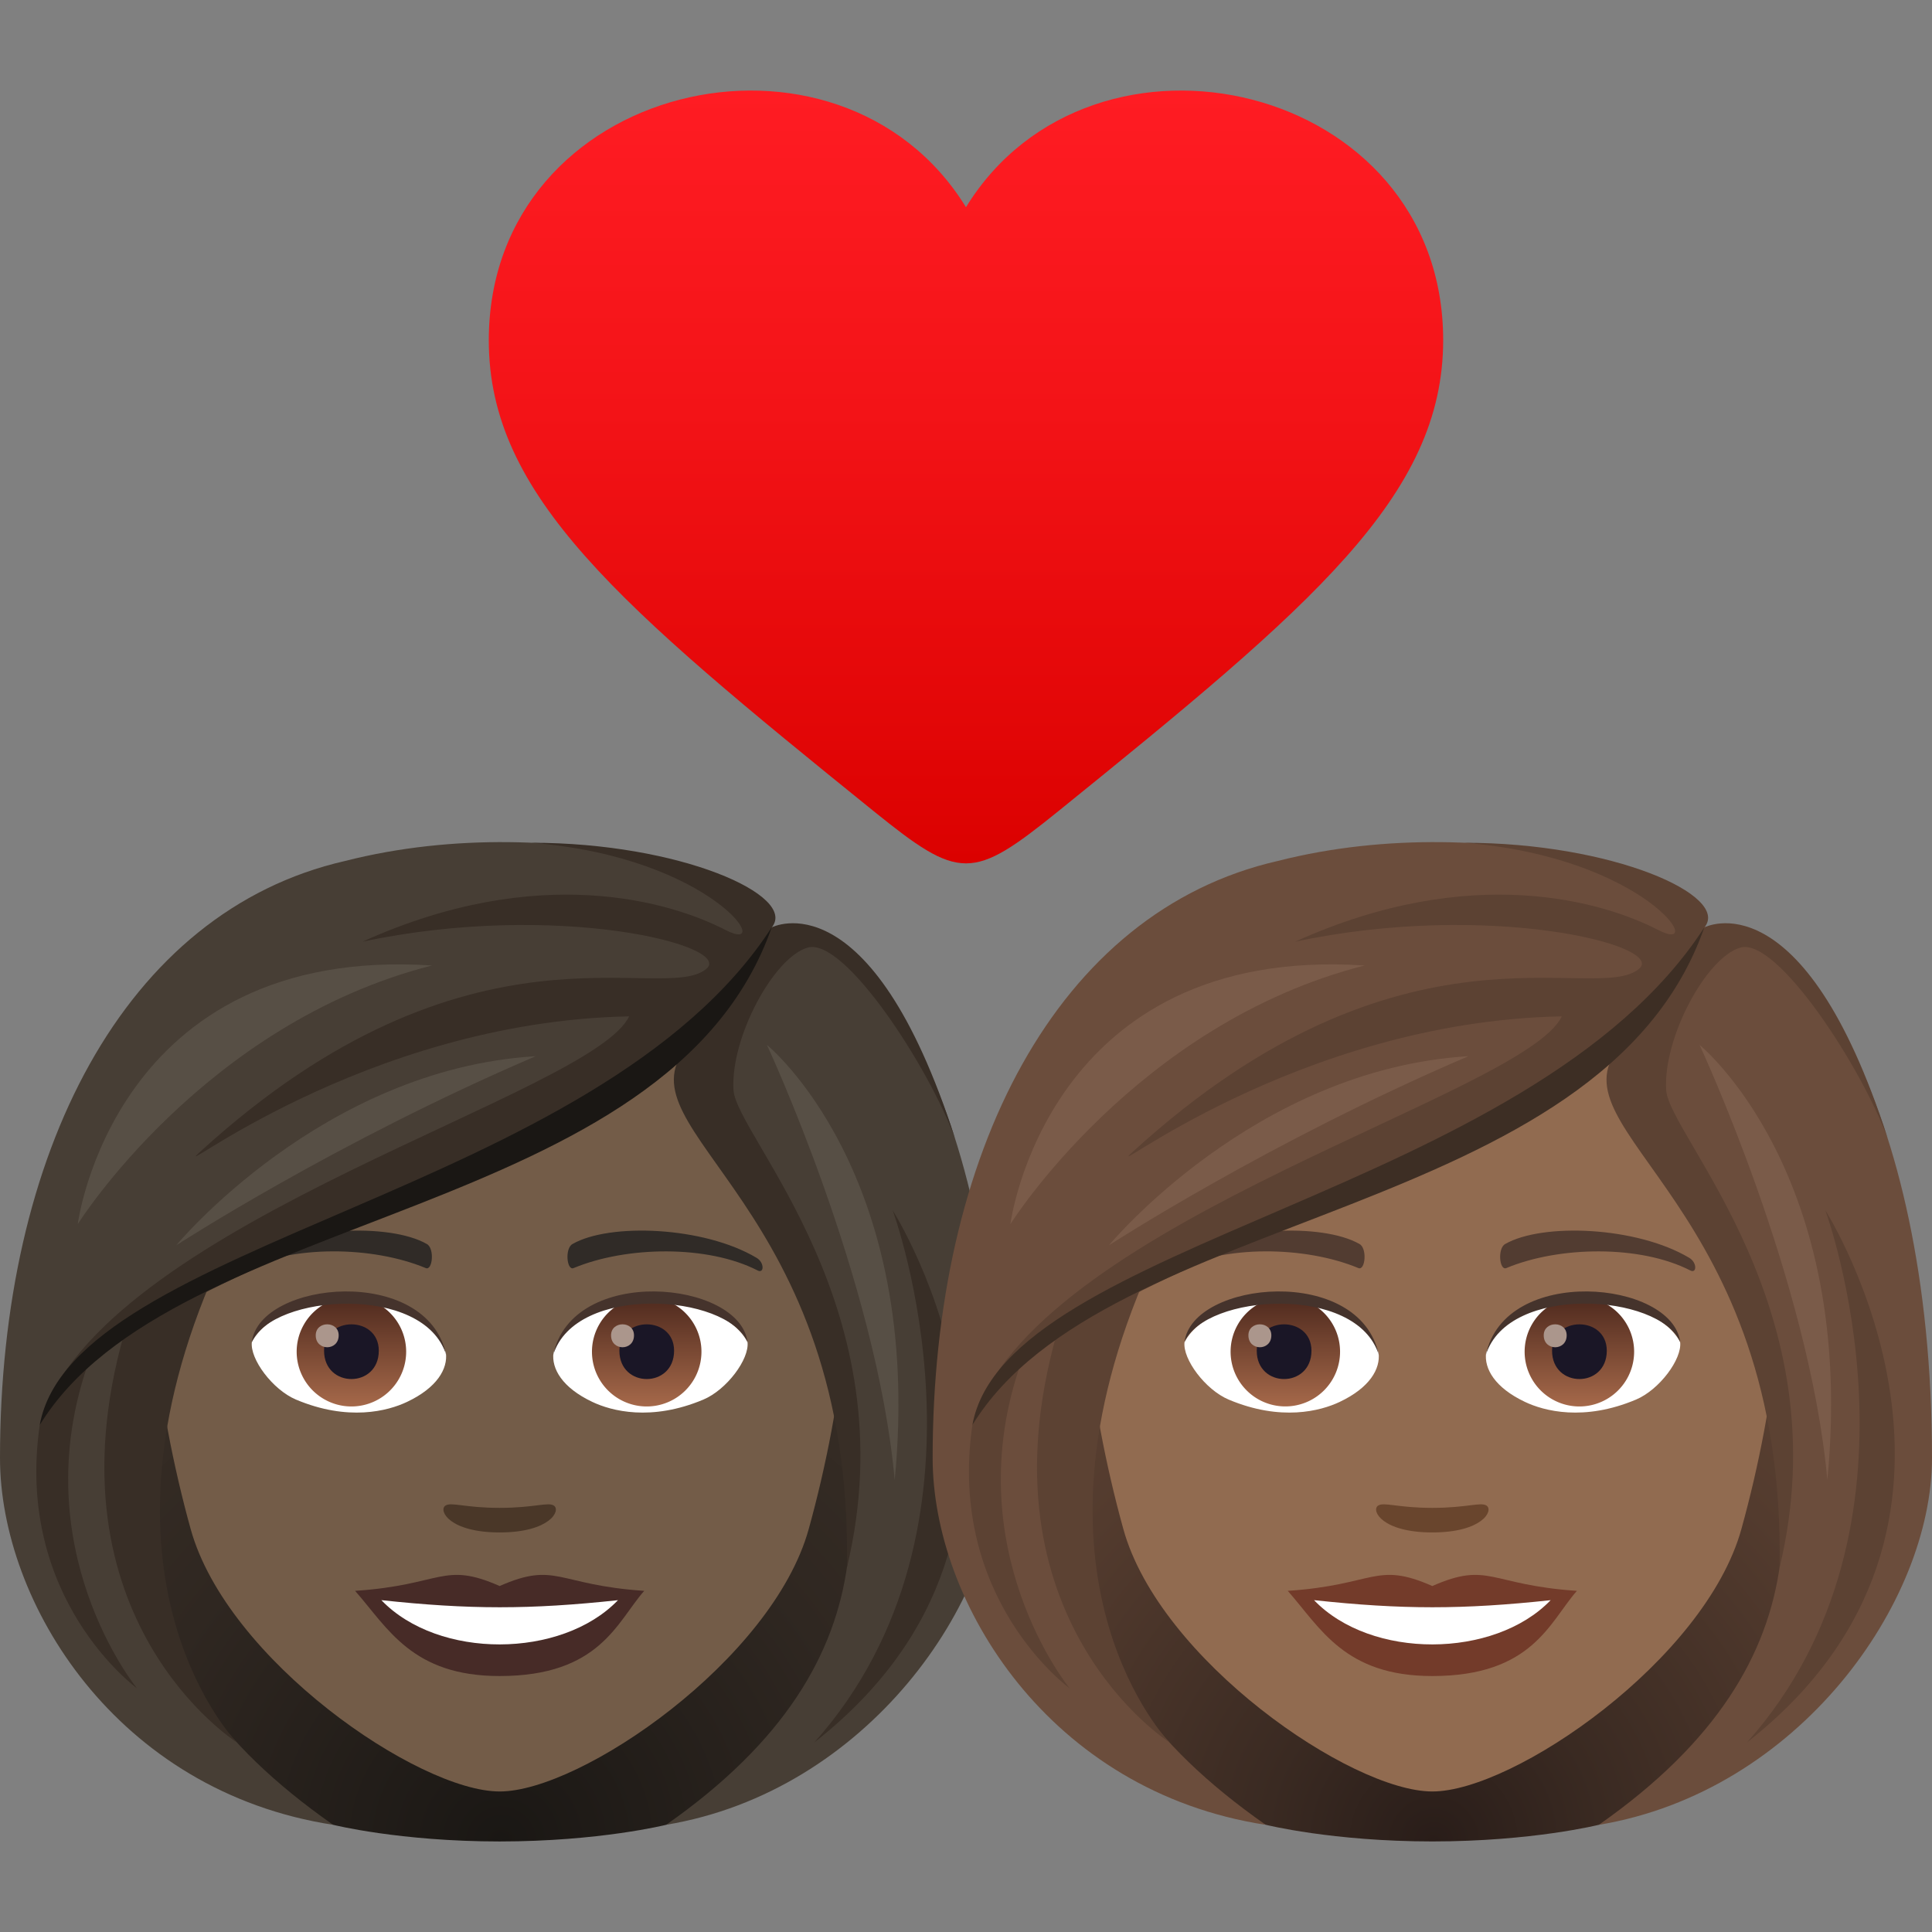 <svg xmlns="http://www.w3.org/2000/svg" xml:space="preserve" viewBox="0 0 64 64"><rect x="0" y="0" width="64" height="64" fill="#808080" stroke="none"/><linearGradient id="a" x1="32" x2="32" y1="28.6" y2="3" gradientUnits="userSpaceOnUse"><stop offset="0" style="stop-color:#db0100"/><stop offset=".584" style="stop-color:#f31317"/><stop offset="1" style="stop-color:#ff1c23"/></linearGradient><path fill="url(#a)" d="M31.999 6.864c-4.196-6.819-15.804-4.157-15.807 4.41 0 5.148 4.319 8.785 12.746 15.594 2.858 2.309 3.265 2.31 6.125 0 8.421-6.811 12.742-10.444 12.744-15.597.001-8.563-11.612-11.226-15.808-4.407z"/><radialGradient id="b" cx="24.809" cy="61" r="21.134" gradientTransform="translate(-8.211)" gradientUnits="userSpaceOnUse"><stop offset="0" style="stop-color:#1a1714"/><stop offset=".586" style="stop-color:#2f2721"/><stop offset="1" style="stop-color:#382e26"/></radialGradient><path fill="url(#b)" d="M22.069 60.449c11.036-4.414 9.932-17.656 9.932-17.656H1.104S0 56.035 11.034 60.449c0 0 2.208.552 5.517.552 3.312-.001 5.518-.552 5.518-.552z"/><path fill="#735C48" d="M16.552 29.551c-8.007 0-11.864 6.521-11.382 14.905.099 1.684.568 4.116 1.147 6.199 1.201 4.33 7.537 8.69 10.236 8.69 2.697 0 9.034-4.36 10.236-8.69.579-2.083 1.047-4.514 1.147-6.199.479-8.384-3.376-14.905-11.384-14.905z"/><path fill="#472B27" d="M16.551 52.539c-1.876-.826-1.891-.033-4.788.16 1.087 1.235 1.888 2.822 4.787 2.822 3.328 0 3.89-1.803 4.791-2.822-2.9-.194-2.911-.986-4.79-.16z"/><path fill="#FFF" d="M12.633 53.007c1.891 1.968 5.97 1.942 7.838.001-2.912.313-4.925.313-7.838-.001z"/><path fill="#302B27" d="M25.06 41.666c-1.739-1.037-4.86-1.164-6.094-.457-.262.142-.192.891.035.798 1.761-.733 4.444-.769 6.097.079.221.112.226-.269-.038-.42zm-17.017 0c1.739-1.037 4.859-1.164 6.096-.457.262.142.192.891-.035.798-1.762-.733-4.442-.771-6.097.079-.222.112-.226-.269.036-.42z"/><path fill="#4A3728" d="M18.352 49.878c-.191-.134-.638.072-1.801.072-1.162 0-1.609-.206-1.8-.072-.228.161.135.886 1.8.886s2.03-.724 1.801-.886z"/><path fill="#FFF" d="M14.771 44.812c.068.529-.292 1.157-1.288 1.628-.633.3-1.948.652-3.678-.077-.775-.327-1.53-1.344-1.462-1.906.938-1.768 5.551-2.027 6.428.355z"/><linearGradient id="c" x1="-426.651" x2="-426.651" y1="475.174" y2="475.725" gradientTransform="matrix(6.57 0 0 -6.57 2814.782 3168.527)" gradientUnits="userSpaceOnUse"><stop offset="0" style="stop-color:#a6694a"/><stop offset="1" style="stop-color:#4f2a1e"/></linearGradient><path fill="url(#c)" d="M11.641 42.964a1.813 1.813 0 1 1 0 3.627 1.813 1.813 0 0 1 0-3.627z"/><path fill="#1A1626" d="M10.735 44.743c0 1.253 1.813 1.253 1.813 0 0-1.164-1.813-1.164-1.813 0z"/><path fill="#AB968C" d="M10.459 44.235c0 .526.76.526.76 0 0-.487-.76-.487-.76 0z"/><path fill="#45332C" d="M14.78 44.882c-.736-2.365-5.753-2.016-6.437-.426.253-2.036 5.809-2.574 6.437.426z"/><path fill="#FFF" d="M18.334 44.812c-.068.529.292 1.157 1.288 1.628.632.3 1.948.652 3.678-.077.776-.327 1.53-1.344 1.462-1.906-.937-1.768-5.551-2.027-6.428.355z"/><linearGradient id="d" x1="-427.861" x2="-427.861" y1="475.174" y2="475.725" gradientTransform="matrix(6.57 0 0 -6.57 2832.512 3168.527)" gradientUnits="userSpaceOnUse"><stop offset="0" style="stop-color:#a6694a"/><stop offset="1" style="stop-color:#4f2a1e"/></linearGradient><path fill="url(#d)" d="M21.423 42.964a1.813 1.813 0 1 1 0 3.627 1.813 1.813 0 0 1 0-3.627z"/><path fill="#1A1626" d="M20.518 44.743c0 1.253 1.812 1.253 1.812 0 0-1.164-1.812-1.164-1.812 0z"/><path fill="#AB968C" d="M20.242 44.235c0 .526.76.526.76 0 0-.487-.76-.487-.76 0z"/><path fill="#45332C" d="M18.326 44.882c.735-2.364 5.749-2.026 6.436-.426-.255-2.036-5.81-2.574-6.436.426z"/><path fill="#473E35" d="M25.563 30.722c.915-1.305-6.83-4.062-14.142-2.199C4.118 30.195 0 38.196 0 48.295c0 4.797 3.862 11.05 11.034 12.154-7.901-5.532-6.625-11.019-4.413-17.656 5.485-3.176 11.692-3.924 16-7.725-.552 1.655 2.369 3.743 3.862 7.725 2.267 6.046 3.434 12.161-4.415 17.655 6.622-1.104 11.036-7.356 11.036-12.154 0-11.938-4.613-18.417-7.541-17.572z"/><path fill="#382E26" d="M25.563 30.722c.879-1.052-3.035-2.805-7.966-2.805 6.051.478 8.114 3.757 6.435 2.889-1.79-.924-6.165-2.266-12.025.389 6.412-1.364 12.31.126 11.393.898-1.448 1.218-7.831-2.1-16.769 6.06-1.231 1.124 5.361-4.313 14.21-4.485-1.23 2.589-16.969 6.692-19.41 13.126 4.097-5.848 21.373-8.02 24.132-16.072zm4.007 9.37s3.837 10.408-2.592 17.625c9.21-7.217 2.592-17.625 2.592-17.625z"/><path fill="#382E26" d="M6.964 42.494s-1.568.286-2.851 1.678C1.43 53.649 7.842 57.717 7.842 57.717s-5.085-5.218-.878-15.223z"/><path fill="#382E26" d="M2.953 45.073s-.737.289-1.637 2.133c-.834 5.778 3.222 8.721 3.222 8.721S.734 51.28 2.953 45.073zm28.681-7.369c-2.798-8.707-6.071-6.982-6.071-6.982s-1.575 2.948-2.828 3.983c-2.264 2.782 5.524 5.167 5.321 17.218 2.059-8.562-3.666-14.286-3.758-15.815-.105-1.733 1.335-4.398 2.458-4.718 1.218-.348 4.008 3.954 4.878 6.314z"/><path fill="#1A1714" d="M1.316 47.206c4.432-7.23 20.838-6.742 24.247-16.485-5.746 8.888-23.148 10.37-24.247 16.485z"/><path fill="#574F45" d="M25.405 34.613s3.635 7.793 4.233 14.415c.989-10.181-4.233-14.415-4.233-14.415zM5.839 41.252s5.288-3.432 11.908-6.264c-7.086.426-11.908 6.264-11.908 6.264zm-3.264-.7s4.155-6.638 11.733-8.569c-10.544-.69-11.733 8.569-11.733 8.569z"/><radialGradient id="e" cx="55.705" cy="61" r="21.134" gradientTransform="translate(-8.211)" gradientUnits="userSpaceOnUse"><stop offset="0" style="stop-color:#291d19"/><stop offset=".264" style="stop-color:#3a2a22"/><stop offset=".721" style="stop-color:#533b2e"/><stop offset="1" style="stop-color:#5c4233"/></radialGradient><path fill="url(#e)" d="M52.964 60.449C64 56.034 62.896 42.792 62.896 42.792H31.999s-1.104 13.242 9.93 17.656c0 0 2.208.552 5.517.552 3.312 0 5.518-.551 5.518-.551z"/><path fill="#916B50" d="M47.448 29.551c-8.007 0-11.864 6.521-11.382 14.905.099 1.684.568 4.116 1.147 6.199 1.201 4.33 7.537 8.69 10.236 8.69 2.697 0 9.034-4.36 10.236-8.69.579-2.083 1.048-4.514 1.147-6.199.479-8.384-3.376-14.905-11.384-14.905z"/><path fill="#733B2A" d="M47.447 52.539c-1.876-.826-1.891-.033-4.788.16 1.087 1.235 1.888 2.822 4.787 2.822 3.328 0 3.89-1.803 4.791-2.822-2.9-.194-2.912-.986-4.79-.16z"/><path fill="#FFF" d="M43.529 53.007c1.891 1.968 5.97 1.942 7.838.001-2.913.313-4.926.313-7.838-.001z"/><path fill="#523C31" d="M55.956 41.666c-1.739-1.037-4.86-1.164-6.094-.457-.262.142-.192.891.035.798 1.761-.733 4.444-.769 6.097.079.22.112.226-.269-.038-.42zm-17.017 0c1.739-1.037 4.859-1.164 6.096-.457.262.142.192.891-.035.798-1.762-.733-4.442-.771-6.097.079-.223.112-.227-.269.036-.42z"/><path fill="#69452D" d="M49.248 49.878c-.191-.134-.638.072-1.801.072-1.162 0-1.609-.206-1.8-.072-.228.161.135.886 1.8.886s2.03-.724 1.801-.886z"/><path fill="#FFF" d="M45.667 44.812c.068.529-.292 1.157-1.288 1.628-.633.3-1.948.652-3.678-.077-.775-.327-1.53-1.344-1.462-1.906.937-1.768 5.55-2.027 6.428.355z"/><linearGradient id="f" x1="-421.949" x2="-421.949" y1="475.174" y2="475.725" gradientTransform="matrix(6.57 0 0 -6.57 2814.782 3168.527)" gradientUnits="userSpaceOnUse"><stop offset="0" style="stop-color:#a6694a"/><stop offset="1" style="stop-color:#4f2a1e"/></linearGradient><path fill="url(#f)" d="M42.536 42.964a1.813 1.813 0 1 1-.001 3.625 1.813 1.813 0 0 1 .001-3.625z"/><path fill="#1A1626" d="M41.631 44.743c0 1.253 1.813 1.253 1.813 0-.001-1.164-1.813-1.164-1.813 0z"/><path fill="#AB968C" d="M41.355 44.235c0 .526.76.526.76 0 0-.487-.76-.487-.76 0z"/><path fill="#45332C" d="M45.675 44.882c-.736-2.365-5.753-2.016-6.437-.426.254-2.036 5.81-2.574 6.437.426z"/><path fill="#FFF" d="M49.229 44.812c-.068.529.292 1.157 1.288 1.628.632.3 1.948.652 3.678-.077.776-.327 1.53-1.344 1.462-1.906-.936-1.768-5.551-2.027-6.428.355z"/><linearGradient id="g" x1="-423.159" x2="-423.159" y1="475.174" y2="475.725" gradientTransform="matrix(6.57 0 0 -6.57 2832.512 3168.527)" gradientUnits="userSpaceOnUse"><stop offset="0" style="stop-color:#a6694a"/><stop offset="1" style="stop-color:#4f2a1e"/></linearGradient><path fill="url(#g)" d="M52.319 42.964a1.813 1.813 0 1 1 0 3.627 1.813 1.813 0 0 1 0-3.627z"/><path fill="#1A1626" d="M51.414 44.743c0 1.253 1.813 1.253 1.813 0-.001-1.164-1.813-1.164-1.813 0z"/><path fill="#AB968C" d="M51.138 44.235c0 .526.76.526.76 0-.001-.487-.76-.487-.76 0z"/><path fill="#45332C" d="M49.222 44.882c.735-2.364 5.749-2.026 6.436-.426-.255-2.036-5.81-2.574-6.436.426z"/><path fill="#6B4D3C" d="M56.459 30.722c.915-1.305-6.83-4.062-14.142-2.199-7.304 1.672-11.422 9.673-11.422 19.773 0 4.797 3.862 11.05 11.034 12.154-7.901-5.531-6.625-11.019-4.413-17.655 5.485-3.176 11.692-3.924 16-7.725-.552 1.655 2.369 3.743 3.862 7.725 2.267 6.046 3.434 12.161-4.415 17.655C59.586 59.345 64 53.093 64 48.295c0-11.939-4.613-18.418-7.541-17.573z"/><path fill="#5C4233" d="M56.459 30.722c.879-1.052-3.035-2.805-7.966-2.805 6.051.478 8.114 3.757 6.435 2.889-1.79-.924-6.165-2.266-12.025.389 6.412-1.364 12.31.126 11.393.898-1.448 1.218-7.831-2.1-16.769 6.06-1.231 1.124 5.361-4.313 14.21-4.485-1.23 2.589-16.969 6.692-19.411 13.126 4.097-5.848 21.374-8.02 24.133-16.072zm4.007 9.37s3.837 10.408-2.592 17.625c9.21-7.217 2.592-17.625 2.592-17.625z"/><path fill="#5C4233" d="M37.86 42.494s-1.568.286-2.851 1.678c-2.683 9.477 3.729 13.545 3.729 13.545s-5.085-5.218-.878-15.223z"/><path fill="#5C4233" d="M33.848 45.073s-.737.289-1.637 2.133c-.834 5.778 3.222 8.721 3.222 8.721s-3.803-4.647-1.585-10.854zm28.682-7.369c-2.798-8.707-6.071-6.982-6.071-6.982s-1.575 2.948-2.828 3.983c-2.265 2.782 5.524 5.167 5.321 17.218 2.059-8.562-3.666-14.286-3.758-15.815-.105-1.733 1.335-4.398 2.458-4.718 1.218-.348 4.008 3.954 4.878 6.314z"/><path fill="#3D2E24" d="M32.211 47.206c4.432-7.23 20.838-6.742 24.247-16.485-5.746 8.888-23.147 10.37-24.247 16.485z"/><path fill="#7A5B49" d="M56.3 34.613s3.635 7.793 4.233 14.415c.989-10.181-4.233-14.415-4.233-14.415zm-19.565 6.639s5.288-3.432 11.908-6.264c-7.086.426-11.908 6.264-11.908 6.264zm-3.265-.7s4.155-6.638 11.733-8.569c-10.543-.69-11.733 8.569-11.733 8.569z"/></svg>